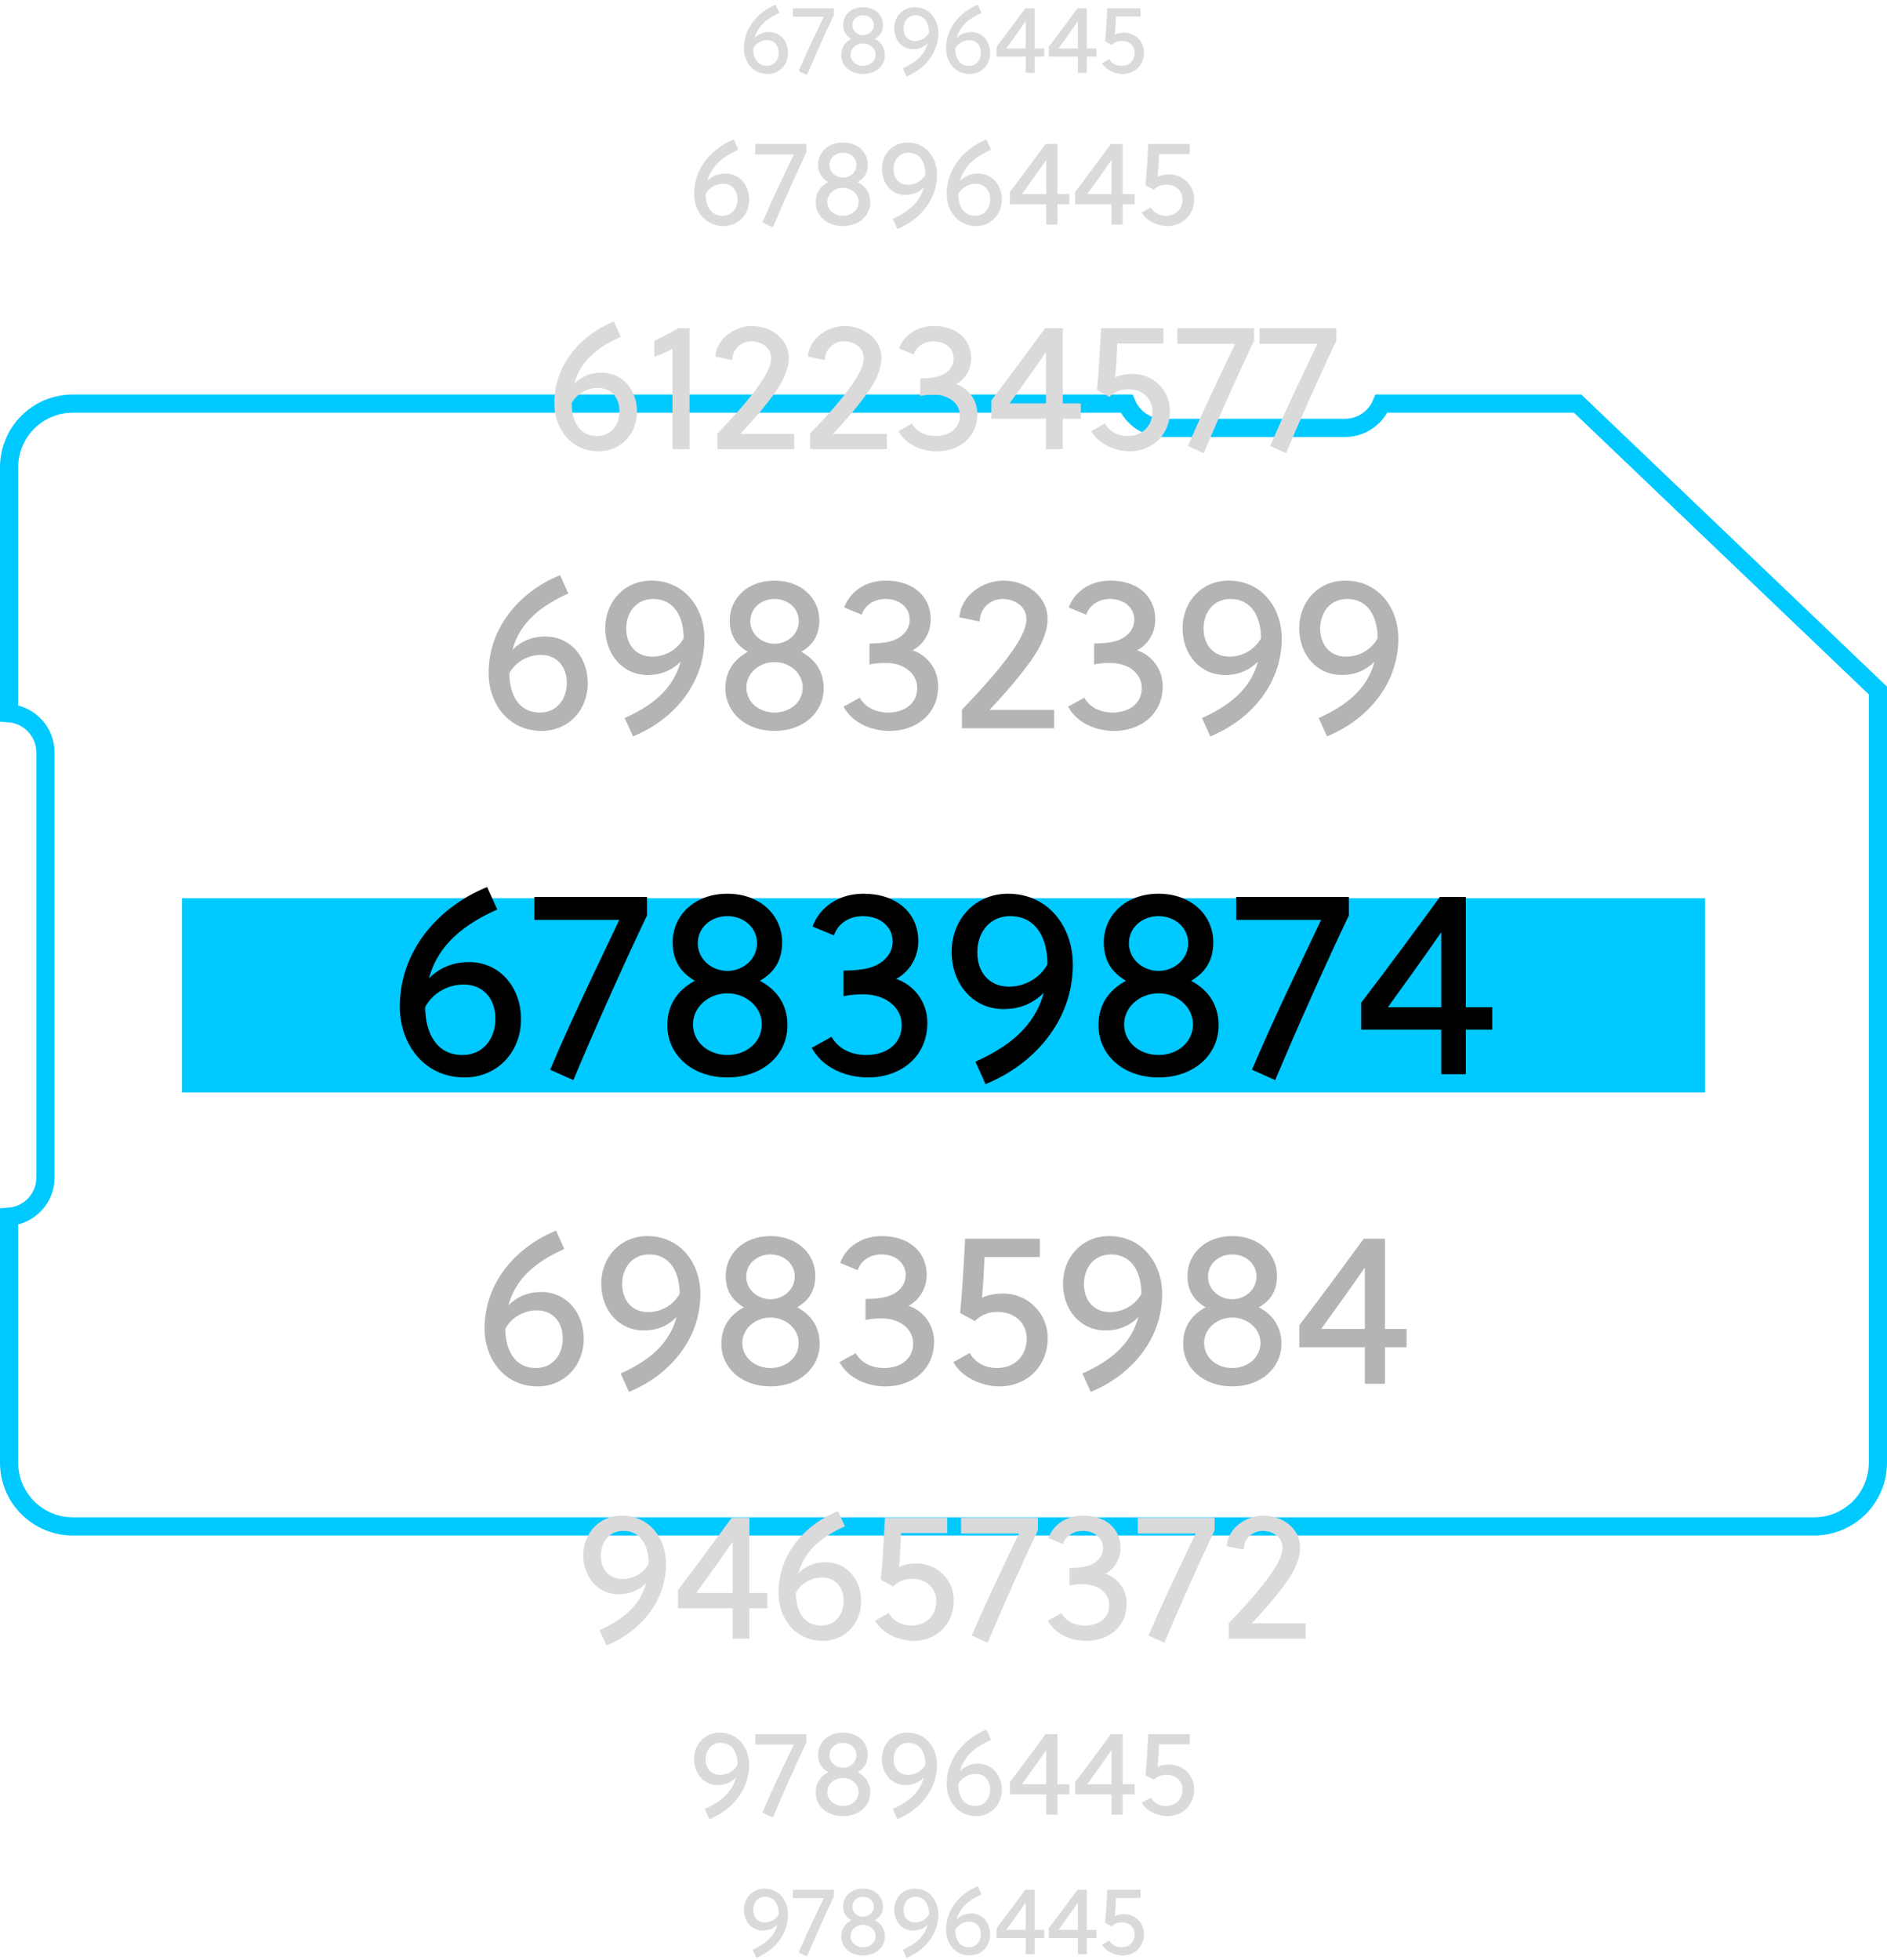 <?xml version="1.0" encoding="UTF-8"?>
<svg width="311px" height="323px" viewBox="0 0 311 323" version="1.1" xmlns="http://www.w3.org/2000/svg" xmlns:xlink="http://www.w3.org/1999/xlink">
    <!-- Generator: Sketch 53.2 (72643) - https://sketchapp.com -->
    <title>Group 5</title>
    <desc>Created with Sketch.</desc>
    <g id="mock-up" stroke="none" stroke-width="1" fill="none" fill-rule="evenodd">
        <g id="_m-checkout_select-number_new" transform="translate(-52, -495)">
            <g id="Page"></g>
            <g id="Group-5" transform="translate(52, 495)">
                <g id="sim1" transform="translate(0, 65)">
                    <path d="M227.684,1.5 C226.696,3.873 224.357,5.5 221.682,5.5 L191.682,5.5 C189.008,5.5 186.668,3.873 185.68,1.5 L12,1.5 C6.201,1.5 1.5,6.201 1.5,12 L1.5,52.519 C4.856,52.774 7.5,55.578 7.5,59 L7.5,129 C7.5,132.422 4.856,135.226 1.5,135.481 L1.5,176 C1.5,181.799 6.201,186.5 12,186.5 L299,186.5 C304.799,186.5 309.5,181.799 309.5,176 L309.5,48.773 L260.013,1.5 L227.684,1.5 Z" id="Combined-Shape" stroke="#00C9FF" stroke-width="3"></path>
                    <rect id="Rectangle-5" fill="#00C9FF" x="30" y="83" width="251" height="32"></rect>
                </g>
                <g id="67896445-67896445-61" transform="translate(65.894, 0.784)" fill-rule="nonzero">
                    <path d="M61.95,8.52651283e-14 L62.558,1.344 C60.606,2.224 59.022,3.408 58.462,5.472 C59.102,4.832 59.902,4.496 60.862,4.496 C62.734,4.496 63.982,6.032 63.982,7.92 C63.982,9.888 62.558,11.408 60.606,11.408 C58.158,11.408 56.718,9.392 56.718,7.168 C56.718,3.776 59.07,1.168 61.95,8.52651283e-14 Z M60.542,5.84 C59.598,5.84 58.686,6.352 58.238,7.184 C58.238,8.656 58.862,10.064 60.478,10.064 C61.694,10.064 62.446,9.104 62.446,7.888 C62.446,6.704 61.726,5.84 60.542,5.84 Z M71.534,0.592 L71.534,1.696 C70.222,4.432 68.27,8.8 67.118,11.568 L65.726,10.944 C67.15,7.584 69.006,3.808 69.87,1.968 L64.782,1.968 L64.782,0.592 L71.534,0.592 Z M76.35,11.408 C74.206,11.408 72.75,10.032 72.75,8.288 C72.75,7.024 73.39,6.16 74.398,5.616 C73.582,5.136 73.07,4.448 73.07,3.312 C73.07,1.696 74.382,0.4 76.35,0.4 C78.318,0.4 79.63,1.696 79.63,3.312 C79.63,4.448 79.118,5.136 78.302,5.616 C79.31,6.16 79.95,7.024 79.95,8.288 C79.95,10.032 78.494,11.408 76.35,11.408 Z M76.35,6.368 C75.214,6.368 74.286,7.2 74.286,8.224 C74.286,9.296 75.214,10.064 76.35,10.064 C77.486,10.064 78.414,9.296 78.414,8.224 C78.414,7.2 77.486,6.368 76.35,6.368 Z M76.35,1.744 C75.374,1.744 74.574,2.416 74.574,3.376 C74.574,4.288 75.374,5.024 76.35,5.024 C77.326,5.024 78.126,4.288 78.126,3.376 C78.126,2.416 77.326,1.744 76.35,1.744 Z M83.518,11.808 L82.91,10.464 C84.862,9.584 86.446,8.4 87.006,6.336 C86.366,6.976 85.566,7.312 84.606,7.312 C82.734,7.312 81.486,5.776 81.486,3.888 C81.486,1.92 82.91,0.4 84.862,0.4 C87.31,0.4 88.75,2.416 88.75,4.64 C88.75,8.032 86.398,10.64 83.518,11.808 Z M84.926,5.968 C85.87,5.968 86.782,5.456 87.23,4.624 C87.23,3.152 86.606,1.744 84.99,1.744 C83.774,1.744 83.022,2.704 83.022,3.92 C83.022,5.104 83.742,5.968 84.926,5.968 Z M95.262,8.52651283e-14 L95.87,1.344 C93.918,2.224 92.334,3.408 91.774,5.472 C92.414,4.832 93.214,4.496 94.174,4.496 C96.046,4.496 97.294,6.032 97.294,7.92 C97.294,9.888 95.87,11.408 93.918,11.408 C91.47,11.408 90.03,9.392 90.03,7.168 C90.03,3.776 92.382,1.168 95.262,8.52651283e-14 Z M93.854,5.84 C92.91,5.84 91.998,6.352 91.55,7.184 C91.55,8.656 92.174,10.064 93.79,10.064 C95.006,10.064 95.758,9.104 95.758,7.888 C95.758,6.704 95.038,5.84 93.854,5.84 Z M104.622,11.216 L103.15,11.216 L103.15,8.544 L98.35,8.544 L98.35,6.928 C99.694,5.184 101.63,2.56 103.07,0.592 L104.622,0.592 L104.622,7.2 L106.206,7.2 L106.206,8.544 L104.622,8.544 L104.622,11.216 Z M99.95,7.2 L103.15,7.2 L103.15,2.704 C102.158,4.144 100.718,6.144 99.95,7.2 Z M113.23,11.216 L111.758,11.216 L111.758,8.544 L106.958,8.544 L106.958,6.928 C108.302,5.184 110.238,2.56 111.678,0.592 L113.23,0.592 L113.23,7.2 L114.814,7.2 L114.814,8.544 L113.23,8.544 L113.23,11.216 Z M108.558,7.2 L111.758,7.2 L111.758,2.704 C110.766,4.144 109.326,6.144 108.558,7.2 Z M122.078,0.592 L122.078,1.936 L118.03,1.936 C117.982,2.88 117.934,4.032 117.838,4.912 C118.318,4.688 118.878,4.608 119.406,4.608 C121.166,4.608 122.654,6.016 122.654,7.872 C122.654,9.888 121.182,11.408 119.118,11.408 C117.806,11.408 116.334,10.72 115.742,9.632 L116.942,8.96 C117.342,9.68 118.094,10.064 118.926,10.064 C120.302,10.064 121.118,9.104 121.118,7.92 C121.118,6.736 120.206,5.952 118.974,5.952 C118.35,5.952 117.774,6.16 117.326,6.624 L116.238,6.032 C116.398,4.464 116.526,2.128 116.606,0.592 L122.078,0.592 Z M55.036,22.196 L55.796,23.876 C53.356,24.976 51.376,26.456 50.676,29.036 C51.476,28.236 52.476,27.816 53.676,27.816 C56.016,27.816 57.576,29.736 57.576,32.096 C57.576,34.556 55.796,36.456 53.356,36.456 C50.296,36.456 48.496,33.936 48.496,31.156 C48.496,26.916 51.436,23.656 55.036,22.196 Z M53.276,29.496 C52.096,29.496 50.956,30.136 50.396,31.176 C50.396,33.016 51.176,34.776 53.196,34.776 C54.716,34.776 55.656,33.576 55.656,32.056 C55.656,30.576 54.756,29.496 53.276,29.496 Z M67.016,22.936 L67.016,24.316 C65.376,27.736 62.936,33.196 61.496,36.656 L59.756,35.876 C61.536,31.676 63.856,26.956 64.936,24.656 L58.576,24.656 L58.576,22.936 L67.016,22.936 Z M73.036,36.456 C70.356,36.456 68.536,34.736 68.536,32.556 C68.536,30.976 69.336,29.896 70.596,29.216 C69.576,28.616 68.936,27.756 68.936,26.336 C68.936,24.316 70.576,22.696 73.036,22.696 C75.496,22.696 77.136,24.316 77.136,26.336 C77.136,27.756 76.496,28.616 75.476,29.216 C76.736,29.896 77.536,30.976 77.536,32.556 C77.536,34.736 75.716,36.456 73.036,36.456 Z M73.036,30.156 C71.616,30.156 70.456,31.196 70.456,32.476 C70.456,33.816 71.616,34.776 73.036,34.776 C74.456,34.776 75.616,33.816 75.616,32.476 C75.616,31.196 74.456,30.156 73.036,30.156 Z M73.036,24.376 C71.816,24.376 70.816,25.216 70.816,26.416 C70.816,27.556 71.816,28.476 73.036,28.476 C74.256,28.476 75.256,27.556 75.256,26.416 C75.256,25.216 74.256,24.376 73.036,24.376 Z M81.996,36.956 L81.236,35.276 C83.676,34.176 85.656,32.696 86.356,30.116 C85.556,30.916 84.556,31.336 83.356,31.336 C81.016,31.336 79.456,29.416 79.456,27.056 C79.456,24.596 81.236,22.696 83.676,22.696 C86.736,22.696 88.536,25.216 88.536,27.996 C88.536,32.236 85.596,35.496 81.996,36.956 Z M83.756,29.656 C84.936,29.656 86.076,29.016 86.636,27.976 C86.636,26.136 85.856,24.376 83.836,24.376 C82.316,24.376 81.376,25.576 81.376,27.096 C81.376,28.576 82.276,29.656 83.756,29.656 Z M96.676,22.196 L97.436,23.876 C94.996,24.976 93.016,26.456 92.316,29.036 C93.116,28.236 94.116,27.816 95.316,27.816 C97.656,27.816 99.216,29.736 99.216,32.096 C99.216,34.556 97.436,36.456 94.996,36.456 C91.936,36.456 90.136,33.936 90.136,31.156 C90.136,26.916 93.076,23.656 96.676,22.196 Z M94.916,29.496 C93.736,29.496 92.596,30.136 92.036,31.176 C92.036,33.016 92.816,34.776 94.836,34.776 C96.356,34.776 97.296,33.576 97.296,32.056 C97.296,30.576 96.396,29.496 94.916,29.496 Z M108.376,36.216 L106.536,36.216 L106.536,32.876 L100.536,32.876 L100.536,30.856 C102.216,28.676 104.636,25.396 106.436,22.936 L108.376,22.936 L108.376,31.196 L110.356,31.196 L110.356,32.876 L108.376,32.876 L108.376,36.216 Z M102.536,31.196 L106.536,31.196 L106.536,25.576 C105.296,27.376 103.496,29.876 102.536,31.196 Z M119.136,36.216 L117.296,36.216 L117.296,32.876 L111.296,32.876 L111.296,30.856 C112.976,28.676 115.396,25.396 117.196,22.936 L119.136,22.936 L119.136,31.196 L121.116,31.196 L121.116,32.876 L119.136,32.876 L119.136,36.216 Z M113.296,31.196 L117.296,31.196 L117.296,25.576 C116.056,27.376 114.256,29.876 113.296,31.196 Z M130.196,22.936 L130.196,24.616 L125.136,24.616 C125.076,25.796 125.016,27.236 124.896,28.336 C125.496,28.056 126.196,27.956 126.856,27.956 C129.056,27.956 130.916,29.716 130.916,32.036 C130.916,34.556 129.076,36.456 126.496,36.456 C124.856,36.456 123.016,35.596 122.276,34.236 L123.776,33.396 C124.276,34.296 125.216,34.776 126.256,34.776 C127.976,34.776 128.996,33.576 128.996,32.096 C128.996,30.616 127.856,29.636 126.316,29.636 C125.536,29.636 124.816,29.896 124.256,30.476 L122.896,29.736 C123.096,27.776 123.256,24.856 123.356,22.936 L130.196,22.936 Z M35.276,52.186 L36.416,54.706 C32.756,56.356 29.786,58.576 28.736,62.446 C29.936,61.246 31.436,60.616 33.236,60.616 C36.746,60.616 39.086,63.496 39.086,67.036 C39.086,70.726 36.416,73.576 32.756,73.576 C28.166,73.576 25.466,69.796 25.466,65.626 C25.466,59.266 29.876,54.376 35.276,52.186 Z M32.636,63.136 C30.866,63.136 29.156,64.096 28.316,65.656 C28.316,68.416 29.486,71.056 32.516,71.056 C34.796,71.056 36.206,69.256 36.206,66.976 C36.206,64.756 34.856,63.136 32.636,63.136 Z M47.756,73.216 L44.936,73.216 L44.936,56.716 C44.006,57.196 42.776,57.676 41.936,58.036 L41.936,55.396 C43.136,54.796 44.606,54.046 45.926,53.296 L47.756,53.296 L47.756,73.216 Z M65.006,73.216 L52.346,73.216 L52.346,70.666 C54.656,68.236 57.476,65.206 59.366,62.446 C60.176,61.276 61.196,59.626 61.196,58.216 C61.196,56.446 59.546,55.456 57.926,55.456 C56.276,55.456 54.806,56.716 54.776,58.546 L51.986,57.976 C52.226,54.946 55.226,52.936 58.046,52.936 C61.166,52.936 64.106,55.036 64.106,58.216 C64.106,60.046 63.116,62.086 61.976,63.706 C60.266,66.136 58.196,68.506 56.126,70.696 L65.006,70.696 L65.006,73.216 Z M80.276,73.216 L67.616,73.216 L67.616,70.666 C69.926,68.236 72.746,65.206 74.636,62.446 C75.446,61.276 76.466,59.626 76.466,58.216 C76.466,56.446 74.816,55.456 73.196,55.456 C71.546,55.456 70.076,56.716 70.046,58.546 L67.256,57.976 C67.496,54.946 70.496,52.936 73.316,52.936 C76.436,52.936 79.376,55.036 79.376,58.216 C79.376,60.046 78.386,62.086 77.246,63.706 C75.536,66.136 73.466,68.506 71.396,70.696 L80.276,70.696 L80.276,73.216 Z M85.766,64.456 L85.766,61.576 C87.026,61.546 87.836,61.486 88.616,61.276 C90.176,60.856 91.286,59.746 91.286,58.306 C91.286,56.656 89.906,55.456 87.956,55.456 C86.486,55.456 85.166,56.206 84.686,57.616 L82.286,56.626 C83.066,54.466 85.196,52.936 88.016,52.936 C91.676,52.936 94.166,55.036 94.166,58.276 C94.166,60.076 93.176,61.726 91.676,62.506 C93.716,63.196 95.186,65.116 95.186,67.426 C95.186,71.296 92.156,73.576 88.526,73.576 C86.036,73.576 83.396,72.496 82.196,70.246 L84.416,69.016 C85.256,70.456 86.756,71.056 88.316,71.056 C90.386,71.056 92.306,69.976 92.306,67.666 C92.306,65.656 90.416,64.246 88.076,64.246 C87.386,64.246 86.696,64.246 85.766,64.456 Z M109.256,73.216 L106.496,73.216 L106.496,68.206 L97.496,68.206 L97.496,65.176 C100.016,61.906 103.646,56.986 106.346,53.296 L109.256,53.296 L109.256,65.686 L112.226,65.686 L112.226,68.206 L109.256,68.206 L109.256,73.216 Z M100.496,65.686 L106.496,65.686 L106.496,57.256 C104.636,59.956 101.936,63.706 100.496,65.686 Z M125.846,53.296 L125.846,55.816 L118.256,55.816 C118.166,57.586 118.076,59.746 117.896,61.396 C118.796,60.976 119.846,60.826 120.836,60.826 C124.136,60.826 126.926,63.466 126.926,66.946 C126.926,70.726 124.166,73.576 120.296,73.576 C117.836,73.576 115.076,72.286 113.966,70.246 L116.216,68.986 C116.966,70.336 118.376,71.056 119.936,71.056 C122.516,71.056 124.046,69.256 124.046,67.036 C124.046,64.816 122.336,63.346 120.026,63.346 C118.856,63.346 117.776,63.736 116.936,64.606 L114.896,63.496 C115.196,60.556 115.436,56.176 115.586,53.296 L125.846,53.296 Z M140.786,53.296 L140.786,55.366 C138.326,60.496 134.666,68.686 132.506,73.876 L129.896,72.706 C132.566,66.406 136.046,59.326 137.666,55.876 L128.126,55.876 L128.126,53.296 L140.786,53.296 Z M154.346,53.296 L154.346,55.366 C151.886,60.496 148.226,68.686 146.066,73.876 L143.456,72.706 C146.126,66.406 149.606,59.326 151.226,55.876 L141.686,55.876 L141.686,53.296 L154.346,53.296 Z" id="6789644567896445612234577" fill="#DADADA"></path>
                    <path d="M26.408,93.98 L27.776,97.004 C23.384,98.984 19.82,101.648 18.56,106.292 C20,104.852 21.8,104.096 23.96,104.096 C28.172,104.096 30.98,107.552 30.98,111.8 C30.98,116.228 27.776,119.648 23.384,119.648 C17.876,119.648 14.636,115.112 14.636,110.108 C14.636,102.476 19.928,96.608 26.408,93.98 Z M23.24,107.12 C21.116,107.12 19.064,108.272 18.056,110.144 C18.056,113.456 19.46,116.624 23.096,116.624 C25.832,116.624 27.524,114.464 27.524,111.728 C27.524,109.064 25.904,107.12 23.24,107.12 Z M38.432,120.548 L37.064,117.524 C41.456,115.544 45.02,112.88 46.28,108.236 C44.84,109.676 43.04,110.432 40.88,110.432 C36.668,110.432 33.86,106.976 33.86,102.728 C33.86,98.3 37.064,94.88 41.456,94.88 C46.964,94.88 50.204,99.416 50.204,104.42 C50.204,112.052 44.912,117.92 38.432,120.548 Z M41.6,107.408 C43.724,107.408 45.776,106.256 46.784,104.384 C46.784,101.072 45.38,97.904 41.744,97.904 C39.008,97.904 37.316,100.064 37.316,102.8 C37.316,105.464 38.936,107.408 41.6,107.408 Z M61.76,119.648 C56.936,119.648 53.66,116.552 53.66,112.628 C53.66,109.784 55.1,107.84 57.368,106.616 C55.532,105.536 54.38,103.988 54.38,101.432 C54.38,97.796 57.332,94.88 61.76,94.88 C66.188,94.88 69.14,97.796 69.14,101.432 C69.14,103.988 67.988,105.536 66.152,106.616 C68.42,107.84 69.86,109.784 69.86,112.628 C69.86,116.552 66.584,119.648 61.76,119.648 Z M61.76,108.308 C59.204,108.308 57.116,110.18 57.116,112.484 C57.116,114.896 59.204,116.624 61.76,116.624 C64.316,116.624 66.404,114.896 66.404,112.484 C66.404,110.18 64.316,108.308 61.76,108.308 Z M61.76,97.904 C59.564,97.904 57.764,99.416 57.764,101.576 C57.764,103.628 59.564,105.284 61.76,105.284 C63.956,105.284 65.756,103.628 65.756,101.576 C65.756,99.416 63.956,97.904 61.76,97.904 Z M77.42,108.704 L77.42,105.248 C78.932,105.212 79.904,105.14 80.84,104.888 C82.712,104.384 84.044,103.052 84.044,101.324 C84.044,99.344 82.388,97.904 80.048,97.904 C78.284,97.904 76.7,98.804 76.124,100.496 L73.244,99.308 C74.18,96.716 76.736,94.88 80.12,94.88 C84.512,94.88 87.5,97.4 87.5,101.288 C87.5,103.448 86.312,105.428 84.512,106.364 C86.96,107.192 88.724,109.496 88.724,112.268 C88.724,116.912 85.088,119.648 80.732,119.648 C77.744,119.648 74.576,118.352 73.136,115.652 L75.8,114.176 C76.808,115.904 78.608,116.624 80.48,116.624 C82.964,116.624 85.268,115.328 85.268,112.556 C85.268,110.144 83,108.452 80.192,108.452 C79.364,108.452 78.536,108.452 77.42,108.704 Z M107.84,119.216 L92.648,119.216 L92.648,116.156 C95.42,113.24 98.804,109.604 101.072,106.292 C102.044,104.888 103.268,102.908 103.268,101.216 C103.268,99.092 101.288,97.904 99.344,97.904 C97.364,97.904 95.6,99.416 95.564,101.612 L92.216,100.928 C92.504,97.292 96.104,94.88 99.488,94.88 C103.232,94.88 106.76,97.4 106.76,101.216 C106.76,103.412 105.572,105.86 104.204,107.804 C102.152,110.72 99.668,113.564 97.184,116.192 L107.84,116.192 L107.84,119.216 Z M114.428,108.704 L114.428,105.248 C115.94,105.212 116.912,105.14 117.848,104.888 C119.72,104.384 121.052,103.052 121.052,101.324 C121.052,99.344 119.396,97.904 117.056,97.904 C115.292,97.904 113.708,98.804 113.132,100.496 L110.252,99.308 C111.188,96.716 113.744,94.88 117.128,94.88 C121.52,94.88 124.508,97.4 124.508,101.288 C124.508,103.448 123.32,105.428 121.52,106.364 C123.968,107.192 125.732,109.496 125.732,112.268 C125.732,116.912 122.096,119.648 117.74,119.648 C114.752,119.648 111.584,118.352 110.144,115.652 L112.808,114.176 C113.816,115.904 115.616,116.624 117.488,116.624 C119.972,116.624 122.276,115.328 122.276,112.556 C122.276,110.144 120.008,108.452 117.2,108.452 C116.372,108.452 115.544,108.452 114.428,108.704 Z M133.58,120.548 L132.212,117.524 C136.604,115.544 140.168,112.88 141.428,108.236 C139.988,109.676 138.188,110.432 136.028,110.432 C131.816,110.432 129.008,106.976 129.008,102.728 C129.008,98.3 132.212,94.88 136.604,94.88 C142.112,94.88 145.352,99.416 145.352,104.42 C145.352,112.052 140.06,117.92 133.58,120.548 Z M136.748,107.408 C138.872,107.408 140.924,106.256 141.932,104.384 C141.932,101.072 140.528,97.904 136.892,97.904 C134.156,97.904 132.464,100.064 132.464,102.8 C132.464,105.464 134.084,107.408 136.748,107.408 Z M152.804,120.548 L151.436,117.524 C155.828,115.544 159.392,112.88 160.652,108.236 C159.212,109.676 157.412,110.432 155.252,110.432 C151.04,110.432 148.232,106.976 148.232,102.728 C148.232,98.3 151.436,94.88 155.828,94.88 C161.336,94.88 164.576,99.416 164.576,104.42 C164.576,112.052 159.284,117.92 152.804,120.548 Z M155.972,107.408 C158.096,107.408 160.148,106.256 161.156,104.384 C161.156,101.072 159.752,97.904 156.116,97.904 C153.38,97.904 151.688,100.064 151.688,102.8 C151.688,105.464 153.308,107.408 155.972,107.408 Z" id="69832399" fill="#B4B4B4"></path>
                    <path d="M14.388,145.372 L16.06,149.068 C10.692,151.488 6.336,154.744 4.796,160.42 C6.556,158.66 8.756,157.736 11.396,157.736 C16.544,157.736 19.976,161.96 19.976,167.152 C19.976,172.564 16.06,176.744 10.692,176.744 C3.96,176.744 1.26476607e-12,171.2 1.26476607e-12,165.084 C1.26476607e-12,155.756 6.468,148.584 14.388,145.372 Z M10.516,161.432 C7.92,161.432 5.412,162.84 4.18,165.128 C4.18,169.176 5.896,173.048 10.34,173.048 C13.684,173.048 15.752,170.408 15.752,167.064 C15.752,163.808 13.772,161.432 10.516,161.432 Z M40.744,147 L40.744,150.036 C37.136,157.56 31.768,169.572 28.6,177.184 L24.772,175.468 C28.688,166.228 33.792,155.844 36.168,150.784 L22.176,150.784 L22.176,147 L40.744,147 Z M53.988,176.744 C48.092,176.744 44.088,172.96 44.088,168.164 C44.088,164.688 45.848,162.312 48.62,160.816 C46.376,159.496 44.968,157.604 44.968,154.48 C44.968,150.036 48.576,146.472 53.988,146.472 C59.4,146.472 63.008,150.036 63.008,154.48 C63.008,157.604 61.6,159.496 59.356,160.816 C62.128,162.312 63.888,164.688 63.888,168.164 C63.888,172.96 59.884,176.744 53.988,176.744 Z M53.988,162.884 C50.864,162.884 48.312,165.172 48.312,167.988 C48.312,170.936 50.864,173.048 53.988,173.048 C57.112,173.048 59.664,170.936 59.664,167.988 C59.664,165.172 57.112,162.884 53.988,162.884 Z M53.988,150.168 C51.304,150.168 49.104,152.016 49.104,154.656 C49.104,157.164 51.304,159.188 53.988,159.188 C56.672,159.188 58.872,157.164 58.872,154.656 C58.872,152.016 56.672,150.168 53.988,150.168 Z M73.128,163.368 L73.128,159.144 C74.976,159.1 76.164,159.012 77.308,158.704 C79.596,158.088 81.224,156.46 81.224,154.348 C81.224,151.928 79.2,150.168 76.34,150.168 C74.184,150.168 72.248,151.268 71.544,153.336 L68.024,151.884 C69.168,148.716 72.292,146.472 76.428,146.472 C81.796,146.472 85.448,149.552 85.448,154.304 C85.448,156.944 83.996,159.364 81.796,160.508 C84.788,161.52 86.944,164.336 86.944,167.724 C86.944,173.4 82.5,176.744 77.176,176.744 C73.524,176.744 69.652,175.16 67.892,171.86 L71.148,170.056 C72.38,172.168 74.58,173.048 76.868,173.048 C79.904,173.048 82.72,171.464 82.72,168.076 C82.72,165.128 79.948,163.06 76.516,163.06 C75.504,163.06 74.492,163.06 73.128,163.368 Z M96.536,177.844 L94.864,174.148 C100.232,171.728 104.588,168.472 106.128,162.796 C104.368,164.556 102.168,165.48 99.528,165.48 C94.38,165.48 90.948,161.256 90.948,156.064 C90.948,150.652 94.864,146.472 100.232,146.472 C106.964,146.472 110.924,152.016 110.924,158.132 C110.924,167.46 104.456,174.632 96.536,177.844 Z M100.408,161.784 C103.004,161.784 105.512,160.376 106.744,158.088 C106.744,154.04 105.028,150.168 100.584,150.168 C97.24,150.168 95.172,152.808 95.172,156.152 C95.172,159.408 97.152,161.784 100.408,161.784 Z M125.048,176.744 C119.152,176.744 115.148,172.96 115.148,168.164 C115.148,164.688 116.908,162.312 119.68,160.816 C117.436,159.496 116.028,157.604 116.028,154.48 C116.028,150.036 119.636,146.472 125.048,146.472 C130.46,146.472 134.068,150.036 134.068,154.48 C134.068,157.604 132.66,159.496 130.416,160.816 C133.188,162.312 134.948,164.688 134.948,168.164 C134.948,172.96 130.944,176.744 125.048,176.744 Z M125.048,162.884 C121.924,162.884 119.372,165.172 119.372,167.988 C119.372,170.936 121.924,173.048 125.048,173.048 C128.172,173.048 130.724,170.936 130.724,167.988 C130.724,165.172 128.172,162.884 125.048,162.884 Z M125.048,150.168 C122.364,150.168 120.164,152.016 120.164,154.656 C120.164,157.164 122.364,159.188 125.048,159.188 C127.732,159.188 129.932,157.164 129.932,154.656 C129.932,152.016 127.732,150.168 125.048,150.168 Z M156.42,147 L156.42,150.036 C152.812,157.56 147.444,169.572 144.276,177.184 L140.448,175.468 C144.364,166.228 149.468,155.844 151.844,150.784 L137.852,150.784 L137.852,147 L156.42,147 Z M175.692,176.216 L171.644,176.216 L171.644,168.868 L158.444,168.868 L158.444,164.424 C162.14,159.628 167.464,152.412 171.424,147 L175.692,147 L175.692,165.172 L180.048,165.172 L180.048,168.868 L175.692,168.868 L175.692,176.216 Z M162.844,165.172 L171.644,165.172 L171.644,152.808 C168.916,156.768 164.956,162.268 162.844,165.172 Z" id="67839874" fill="#000000"></path>
                    <path d="M25.742,201.98 L27.11,205.004 C22.718,206.984 19.154,209.648 17.894,214.292 C19.334,212.852 21.134,212.096 23.294,212.096 C27.506,212.096 30.314,215.552 30.314,219.8 C30.314,224.228 27.11,227.648 22.718,227.648 C17.21,227.648 13.97,223.112 13.97,218.108 C13.97,210.476 19.262,204.608 25.742,201.98 Z M22.574,215.12 C20.45,215.12 18.398,216.272 17.39,218.144 C17.39,221.456 18.794,224.624 22.43,224.624 C25.166,224.624 26.858,222.464 26.858,219.728 C26.858,217.064 25.238,215.12 22.574,215.12 Z M37.766,228.548 L36.398,225.524 C40.79,223.544 44.354,220.88 45.614,216.236 C44.174,217.676 42.374,218.432 40.214,218.432 C36.002,218.432 33.194,214.976 33.194,210.728 C33.194,206.3 36.398,202.88 40.79,202.88 C46.298,202.88 49.538,207.416 49.538,212.42 C49.538,220.052 44.246,225.92 37.766,228.548 Z M40.934,215.408 C43.058,215.408 45.11,214.256 46.118,212.384 C46.118,209.072 44.714,205.904 41.078,205.904 C38.342,205.904 36.65,208.064 36.65,210.8 C36.65,213.464 38.27,215.408 40.934,215.408 Z M61.094,227.648 C56.27,227.648 52.994,224.552 52.994,220.628 C52.994,217.784 54.434,215.84 56.702,214.616 C54.866,213.536 53.714,211.988 53.714,209.432 C53.714,205.796 56.666,202.88 61.094,202.88 C65.522,202.88 68.474,205.796 68.474,209.432 C68.474,211.988 67.322,213.536 65.486,214.616 C67.754,215.84 69.194,217.784 69.194,220.628 C69.194,224.552 65.918,227.648 61.094,227.648 Z M61.094,216.308 C58.538,216.308 56.45,218.18 56.45,220.484 C56.45,222.896 58.538,224.624 61.094,224.624 C63.65,224.624 65.738,222.896 65.738,220.484 C65.738,218.18 63.65,216.308 61.094,216.308 Z M61.094,205.904 C58.898,205.904 57.098,207.416 57.098,209.576 C57.098,211.628 58.898,213.284 61.094,213.284 C63.29,213.284 65.09,211.628 65.09,209.576 C65.09,207.416 63.29,205.904 61.094,205.904 Z M76.754,216.704 L76.754,213.248 C78.266,213.212 79.238,213.14 80.174,212.888 C82.046,212.384 83.378,211.052 83.378,209.324 C83.378,207.344 81.722,205.904 79.382,205.904 C77.618,205.904 76.034,206.804 75.458,208.496 L72.578,207.308 C73.514,204.716 76.07,202.88 79.454,202.88 C83.846,202.88 86.834,205.4 86.834,209.288 C86.834,211.448 85.646,213.428 83.846,214.364 C86.294,215.192 88.058,217.496 88.058,220.268 C88.058,224.912 84.422,227.648 80.066,227.648 C77.078,227.648 73.91,226.352 72.47,223.652 L75.134,222.176 C76.142,223.904 77.942,224.624 79.814,224.624 C82.298,224.624 84.602,223.328 84.602,220.556 C84.602,218.144 82.334,216.452 79.526,216.452 C78.698,216.452 77.87,216.452 76.754,216.704 Z M105.482,203.312 L105.482,206.336 L96.374,206.336 C96.266,208.46 96.158,211.052 95.942,213.032 C97.022,212.528 98.282,212.348 99.47,212.348 C103.43,212.348 106.778,215.516 106.778,219.692 C106.778,224.228 103.466,227.648 98.822,227.648 C95.87,227.648 92.558,226.1 91.226,223.652 L93.926,222.14 C94.826,223.76 96.518,224.624 98.39,224.624 C101.486,224.624 103.322,222.464 103.322,219.8 C103.322,217.136 101.27,215.372 98.498,215.372 C97.094,215.372 95.798,215.84 94.79,216.884 L92.342,215.552 C92.702,212.024 92.99,206.768 93.17,203.312 L105.482,203.312 Z M113.87,228.548 L112.502,225.524 C116.894,223.544 120.458,220.88 121.718,216.236 C120.278,217.676 118.478,218.432 116.318,218.432 C112.106,218.432 109.298,214.976 109.298,210.728 C109.298,206.3 112.502,202.88 116.894,202.88 C122.402,202.88 125.642,207.416 125.642,212.42 C125.642,220.052 120.35,225.92 113.87,228.548 Z M117.038,215.408 C119.162,215.408 121.214,214.256 122.222,212.384 C122.222,209.072 120.818,205.904 117.182,205.904 C114.446,205.904 112.754,208.064 112.754,210.8 C112.754,213.464 114.374,215.408 117.038,215.408 Z M137.198,227.648 C132.374,227.648 129.098,224.552 129.098,220.628 C129.098,217.784 130.538,215.84 132.806,214.616 C130.97,213.536 129.818,211.988 129.818,209.432 C129.818,205.796 132.77,202.88 137.198,202.88 C141.626,202.88 144.578,205.796 144.578,209.432 C144.578,211.988 143.426,213.536 141.59,214.616 C143.858,215.84 145.298,217.784 145.298,220.628 C145.298,224.552 142.022,227.648 137.198,227.648 Z M137.198,216.308 C134.642,216.308 132.554,218.18 132.554,220.484 C132.554,222.896 134.642,224.624 137.198,224.624 C139.754,224.624 141.842,222.896 141.842,220.484 C141.842,218.18 139.754,216.308 137.198,216.308 Z M137.198,205.904 C135.002,205.904 133.202,207.416 133.202,209.576 C133.202,211.628 135.002,213.284 137.198,213.284 C139.394,213.284 141.194,211.628 141.194,209.576 C141.194,207.416 139.394,205.904 137.198,205.904 Z M162.362,227.216 L159.05,227.216 L159.05,221.204 L148.25,221.204 L148.25,217.568 C151.274,213.644 155.63,207.74 158.87,203.312 L162.362,203.312 L162.362,218.18 L165.926,218.18 L165.926,221.204 L162.362,221.204 L162.362,227.216 Z M151.85,218.18 L159.05,218.18 L159.05,208.064 C156.818,211.304 153.578,215.804 151.85,218.18 Z" id="69835984" fill="#B4B4B4"></path>
                    <path d="M34.061,270.326 L32.921,267.806 C36.581,266.156 39.551,263.936 40.601,260.066 C39.401,261.266 37.901,261.896 36.101,261.896 C32.591,261.896 30.251,259.016 30.251,255.476 C30.251,251.786 32.921,248.936 36.581,248.936 C41.171,248.936 43.871,252.716 43.871,256.886 C43.871,263.246 39.461,268.136 34.061,270.326 Z M36.701,259.376 C38.471,259.376 40.181,258.416 41.021,256.856 C41.021,254.096 39.851,251.456 36.821,251.456 C34.541,251.456 33.131,253.256 33.131,255.536 C33.131,257.756 34.481,259.376 36.701,259.376 Z M57.611,269.216 L54.851,269.216 L54.851,264.206 L45.851,264.206 L45.851,261.176 C48.371,257.906 52.001,252.986 54.701,249.296 L57.611,249.296 L57.611,261.686 L60.581,261.686 L60.581,264.206 L57.611,264.206 L57.611,269.216 Z M48.851,261.686 L54.851,261.686 L54.851,253.256 C52.991,255.956 50.291,259.706 48.851,261.686 Z M72.221,248.186 L73.361,250.706 C69.701,252.356 66.731,254.576 65.681,258.446 C66.881,257.246 68.381,256.616 70.181,256.616 C73.691,256.616 76.031,259.496 76.031,263.036 C76.031,266.726 73.361,269.576 69.701,269.576 C65.111,269.576 62.411,265.796 62.411,261.626 C62.411,255.266 66.821,250.376 72.221,248.186 Z M69.581,259.136 C67.811,259.136 66.101,260.096 65.261,261.656 C65.261,264.416 66.431,267.056 69.461,267.056 C71.741,267.056 73.151,265.256 73.151,262.976 C73.151,260.756 71.801,259.136 69.581,259.136 Z M90.221,249.296 L90.221,251.816 L82.631,251.816 C82.541,253.586 82.451,255.746 82.271,257.396 C83.171,256.976 84.221,256.826 85.211,256.826 C88.511,256.826 91.301,259.466 91.301,262.946 C91.301,266.726 88.541,269.576 84.671,269.576 C82.211,269.576 79.451,268.286 78.341,266.246 L80.591,264.986 C81.341,266.336 82.751,267.056 84.311,267.056 C86.891,267.056 88.421,265.256 88.421,263.036 C88.421,260.816 86.711,259.346 84.401,259.346 C83.231,259.346 82.151,259.736 81.311,260.606 L79.271,259.496 C79.571,256.556 79.811,252.176 79.961,249.296 L90.221,249.296 Z M105.161,249.296 L105.161,251.366 C102.701,256.496 99.041,264.686 96.881,269.876 L94.271,268.706 C96.941,262.406 100.421,255.326 102.041,251.876 L92.501,251.876 L92.501,249.296 L105.161,249.296 Z M110.381,260.456 L110.381,257.576 C111.641,257.546 112.451,257.486 113.231,257.276 C114.791,256.856 115.901,255.746 115.901,254.306 C115.901,252.656 114.521,251.456 112.571,251.456 C111.101,251.456 109.781,252.206 109.301,253.616 L106.901,252.626 C107.681,250.466 109.811,248.936 112.631,248.936 C116.291,248.936 118.781,251.036 118.781,254.276 C118.781,256.076 117.791,257.726 116.291,258.506 C118.331,259.196 119.801,261.116 119.801,263.426 C119.801,267.296 116.771,269.576 113.141,269.576 C110.651,269.576 108.011,268.496 106.811,266.246 L109.031,265.016 C109.871,266.456 111.371,267.056 112.931,267.056 C115.001,267.056 116.921,265.976 116.921,263.666 C116.921,261.656 115.031,260.246 112.691,260.246 C112.001,260.246 111.311,260.246 110.381,260.456 Z M134.291,249.296 L134.291,251.366 C131.831,256.496 128.171,264.686 126.011,269.876 L123.401,268.706 C126.071,262.406 129.551,255.326 131.171,251.876 L121.631,251.876 L121.631,249.296 L134.291,249.296 Z M149.291,269.216 L136.631,269.216 L136.631,266.666 C138.941,264.236 141.761,261.206 143.651,258.446 C144.461,257.276 145.481,255.626 145.481,254.216 C145.481,252.446 143.831,251.456 142.211,251.456 C140.561,251.456 139.091,252.716 139.061,254.546 L136.271,253.976 C136.511,250.946 139.511,248.936 142.331,248.936 C145.451,248.936 148.391,251.036 148.391,254.216 C148.391,256.046 147.401,258.086 146.261,259.706 C144.551,262.136 142.481,264.506 140.411,266.696 L149.291,266.696 L149.291,269.216 Z M51.036,298.956 L50.276,297.276 C52.716,296.176 54.696,294.696 55.396,292.116 C54.596,292.916 53.596,293.336 52.396,293.336 C50.056,293.336 48.496,291.416 48.496,289.056 C48.496,286.596 50.276,284.696 52.716,284.696 C55.776,284.696 57.576,287.216 57.576,289.996 C57.576,294.236 54.636,297.496 51.036,298.956 Z M52.796,291.656 C53.976,291.656 55.116,291.016 55.676,289.976 C55.676,288.136 54.896,286.376 52.876,286.376 C51.356,286.376 50.416,287.576 50.416,289.096 C50.416,290.576 51.316,291.656 52.796,291.656 Z M67.016,284.936 L67.016,286.316 C65.376,289.736 62.936,295.196 61.496,298.656 L59.756,297.876 C61.536,293.676 63.856,288.956 64.936,286.656 L58.576,286.656 L58.576,284.936 L67.016,284.936 Z M73.036,298.456 C70.356,298.456 68.536,296.736 68.536,294.556 C68.536,292.976 69.336,291.896 70.596,291.216 C69.576,290.616 68.936,289.756 68.936,288.336 C68.936,286.316 70.576,284.696 73.036,284.696 C75.496,284.696 77.136,286.316 77.136,288.336 C77.136,289.756 76.496,290.616 75.476,291.216 C76.736,291.896 77.536,292.976 77.536,294.556 C77.536,296.736 75.716,298.456 73.036,298.456 Z M73.036,292.156 C71.616,292.156 70.456,293.196 70.456,294.476 C70.456,295.816 71.616,296.776 73.036,296.776 C74.456,296.776 75.616,295.816 75.616,294.476 C75.616,293.196 74.456,292.156 73.036,292.156 Z M73.036,286.376 C71.816,286.376 70.816,287.216 70.816,288.416 C70.816,289.556 71.816,290.476 73.036,290.476 C74.256,290.476 75.256,289.556 75.256,288.416 C75.256,287.216 74.256,286.376 73.036,286.376 Z M81.996,298.956 L81.236,297.276 C83.676,296.176 85.656,294.696 86.356,292.116 C85.556,292.916 84.556,293.336 83.356,293.336 C81.016,293.336 79.456,291.416 79.456,289.056 C79.456,286.596 81.236,284.696 83.676,284.696 C86.736,284.696 88.536,287.216 88.536,289.996 C88.536,294.236 85.596,297.496 81.996,298.956 Z M83.756,291.656 C84.936,291.656 86.076,291.016 86.636,289.976 C86.636,288.136 85.856,286.376 83.836,286.376 C82.316,286.376 81.376,287.576 81.376,289.096 C81.376,290.576 82.276,291.656 83.756,291.656 Z M96.676,284.196 L97.436,285.876 C94.996,286.976 93.016,288.456 92.316,291.036 C93.116,290.236 94.116,289.816 95.316,289.816 C97.656,289.816 99.216,291.736 99.216,294.096 C99.216,296.556 97.436,298.456 94.996,298.456 C91.936,298.456 90.136,295.936 90.136,293.156 C90.136,288.916 93.076,285.656 96.676,284.196 Z M94.916,291.496 C93.736,291.496 92.596,292.136 92.036,293.176 C92.036,295.016 92.816,296.776 94.836,296.776 C96.356,296.776 97.296,295.576 97.296,294.056 C97.296,292.576 96.396,291.496 94.916,291.496 Z M108.376,298.216 L106.536,298.216 L106.536,294.876 L100.536,294.876 L100.536,292.856 C102.216,290.676 104.636,287.396 106.436,284.936 L108.376,284.936 L108.376,293.196 L110.356,293.196 L110.356,294.876 L108.376,294.876 L108.376,298.216 Z M102.536,293.196 L106.536,293.196 L106.536,287.576 C105.296,289.376 103.496,291.876 102.536,293.196 Z M119.136,298.216 L117.296,298.216 L117.296,294.876 L111.296,294.876 L111.296,292.856 C112.976,290.676 115.396,287.396 117.196,284.936 L119.136,284.936 L119.136,293.196 L121.116,293.196 L121.116,294.876 L119.136,294.876 L119.136,298.216 Z M113.296,293.196 L117.296,293.196 L117.296,287.576 C116.056,289.376 114.256,291.876 113.296,293.196 Z M130.196,284.936 L130.196,286.616 L125.136,286.616 C125.076,287.796 125.016,289.236 124.896,290.336 C125.496,290.056 126.196,289.956 126.856,289.956 C129.056,289.956 130.916,291.716 130.916,294.036 C130.916,296.556 129.076,298.456 126.496,298.456 C124.856,298.456 123.016,297.596 122.276,296.236 L123.776,295.396 C124.276,296.296 125.216,296.776 126.256,296.776 C127.976,296.776 128.996,295.576 128.996,294.096 C128.996,292.616 127.856,291.636 126.316,291.636 C125.536,291.636 124.816,291.896 124.256,292.476 L122.896,291.736 C123.096,289.776 123.256,286.856 123.356,284.936 L130.196,284.936 Z M58.75,321.808 L58.142,320.464 C60.094,319.584 61.678,318.4 62.238,316.336 C61.598,316.976 60.798,317.312 59.838,317.312 C57.966,317.312 56.718,315.776 56.718,313.888 C56.718,311.92 58.142,310.4 60.094,310.4 C62.542,310.4 63.982,312.416 63.982,314.64 C63.982,318.032 61.63,320.64 58.75,321.808 Z M60.158,315.968 C61.102,315.968 62.014,315.456 62.462,314.624 C62.462,313.152 61.838,311.744 60.222,311.744 C59.006,311.744 58.254,312.704 58.254,313.92 C58.254,315.104 58.974,315.968 60.158,315.968 Z M71.534,310.592 L71.534,311.696 C70.222,314.432 68.27,318.8 67.118,321.568 L65.726,320.944 C67.15,317.584 69.006,313.808 69.87,311.968 L64.782,311.968 L64.782,310.592 L71.534,310.592 Z M76.35,321.408 C74.206,321.408 72.75,320.032 72.75,318.288 C72.75,317.024 73.39,316.16 74.398,315.616 C73.582,315.136 73.07,314.448 73.07,313.312 C73.07,311.696 74.382,310.4 76.35,310.4 C78.318,310.4 79.63,311.696 79.63,313.312 C79.63,314.448 79.118,315.136 78.302,315.616 C79.31,316.16 79.95,317.024 79.95,318.288 C79.95,320.032 78.494,321.408 76.35,321.408 Z M76.35,316.368 C75.214,316.368 74.286,317.2 74.286,318.224 C74.286,319.296 75.214,320.064 76.35,320.064 C77.486,320.064 78.414,319.296 78.414,318.224 C78.414,317.2 77.486,316.368 76.35,316.368 Z M76.35,311.744 C75.374,311.744 74.574,312.416 74.574,313.376 C74.574,314.288 75.374,315.024 76.35,315.024 C77.326,315.024 78.126,314.288 78.126,313.376 C78.126,312.416 77.326,311.744 76.35,311.744 Z M83.518,321.808 L82.91,320.464 C84.862,319.584 86.446,318.4 87.006,316.336 C86.366,316.976 85.566,317.312 84.606,317.312 C82.734,317.312 81.486,315.776 81.486,313.888 C81.486,311.92 82.91,310.4 84.862,310.4 C87.31,310.4 88.75,312.416 88.75,314.64 C88.75,318.032 86.398,320.64 83.518,321.808 Z M84.926,315.968 C85.87,315.968 86.782,315.456 87.23,314.624 C87.23,313.152 86.606,311.744 84.99,311.744 C83.774,311.744 83.022,312.704 83.022,313.92 C83.022,315.104 83.742,315.968 84.926,315.968 Z M95.262,310 L95.87,311.344 C93.918,312.224 92.334,313.408 91.774,315.472 C92.414,314.832 93.214,314.496 94.174,314.496 C96.046,314.496 97.294,316.032 97.294,317.92 C97.294,319.888 95.87,321.408 93.918,321.408 C91.47,321.408 90.03,319.392 90.03,317.168 C90.03,313.776 92.382,311.168 95.262,310 Z M93.854,315.84 C92.91,315.84 91.998,316.352 91.55,317.184 C91.55,318.656 92.174,320.064 93.79,320.064 C95.006,320.064 95.758,319.104 95.758,317.888 C95.758,316.704 95.038,315.84 93.854,315.84 Z M104.622,321.216 L103.15,321.216 L103.15,318.544 L98.35,318.544 L98.35,316.928 C99.694,315.184 101.63,312.56 103.07,310.592 L104.622,310.592 L104.622,317.2 L106.206,317.2 L106.206,318.544 L104.622,318.544 L104.622,321.216 Z M99.95,317.2 L103.15,317.2 L103.15,312.704 C102.158,314.144 100.718,316.144 99.95,317.2 Z M113.23,321.216 L111.758,321.216 L111.758,318.544 L106.958,318.544 L106.958,316.928 C108.302,315.184 110.238,312.56 111.678,310.592 L113.23,310.592 L113.23,317.2 L114.814,317.2 L114.814,318.544 L113.23,318.544 L113.23,321.216 Z M108.558,317.2 L111.758,317.2 L111.758,312.704 C110.766,314.144 109.326,316.144 108.558,317.2 Z M122.078,310.592 L122.078,311.936 L118.03,311.936 C117.982,312.88 117.934,314.032 117.838,314.912 C118.318,314.688 118.878,314.608 119.406,314.608 C121.166,314.608 122.654,316.016 122.654,317.872 C122.654,319.888 121.182,321.408 119.118,321.408 C117.806,321.408 116.334,320.72 115.742,319.632 L116.942,318.96 C117.342,319.68 118.094,320.064 118.926,320.064 C120.302,320.064 121.118,319.104 121.118,317.92 C121.118,316.736 120.206,315.952 118.974,315.952 C118.35,315.952 117.774,316.16 117.326,316.624 L116.238,316.032 C116.398,314.464 116.526,312.128 116.606,310.592 L122.078,310.592 Z" id="946573729789644597896445" fill="#DADADA"></path>
                </g>
            </g>
        </g>
    </g>
</svg>